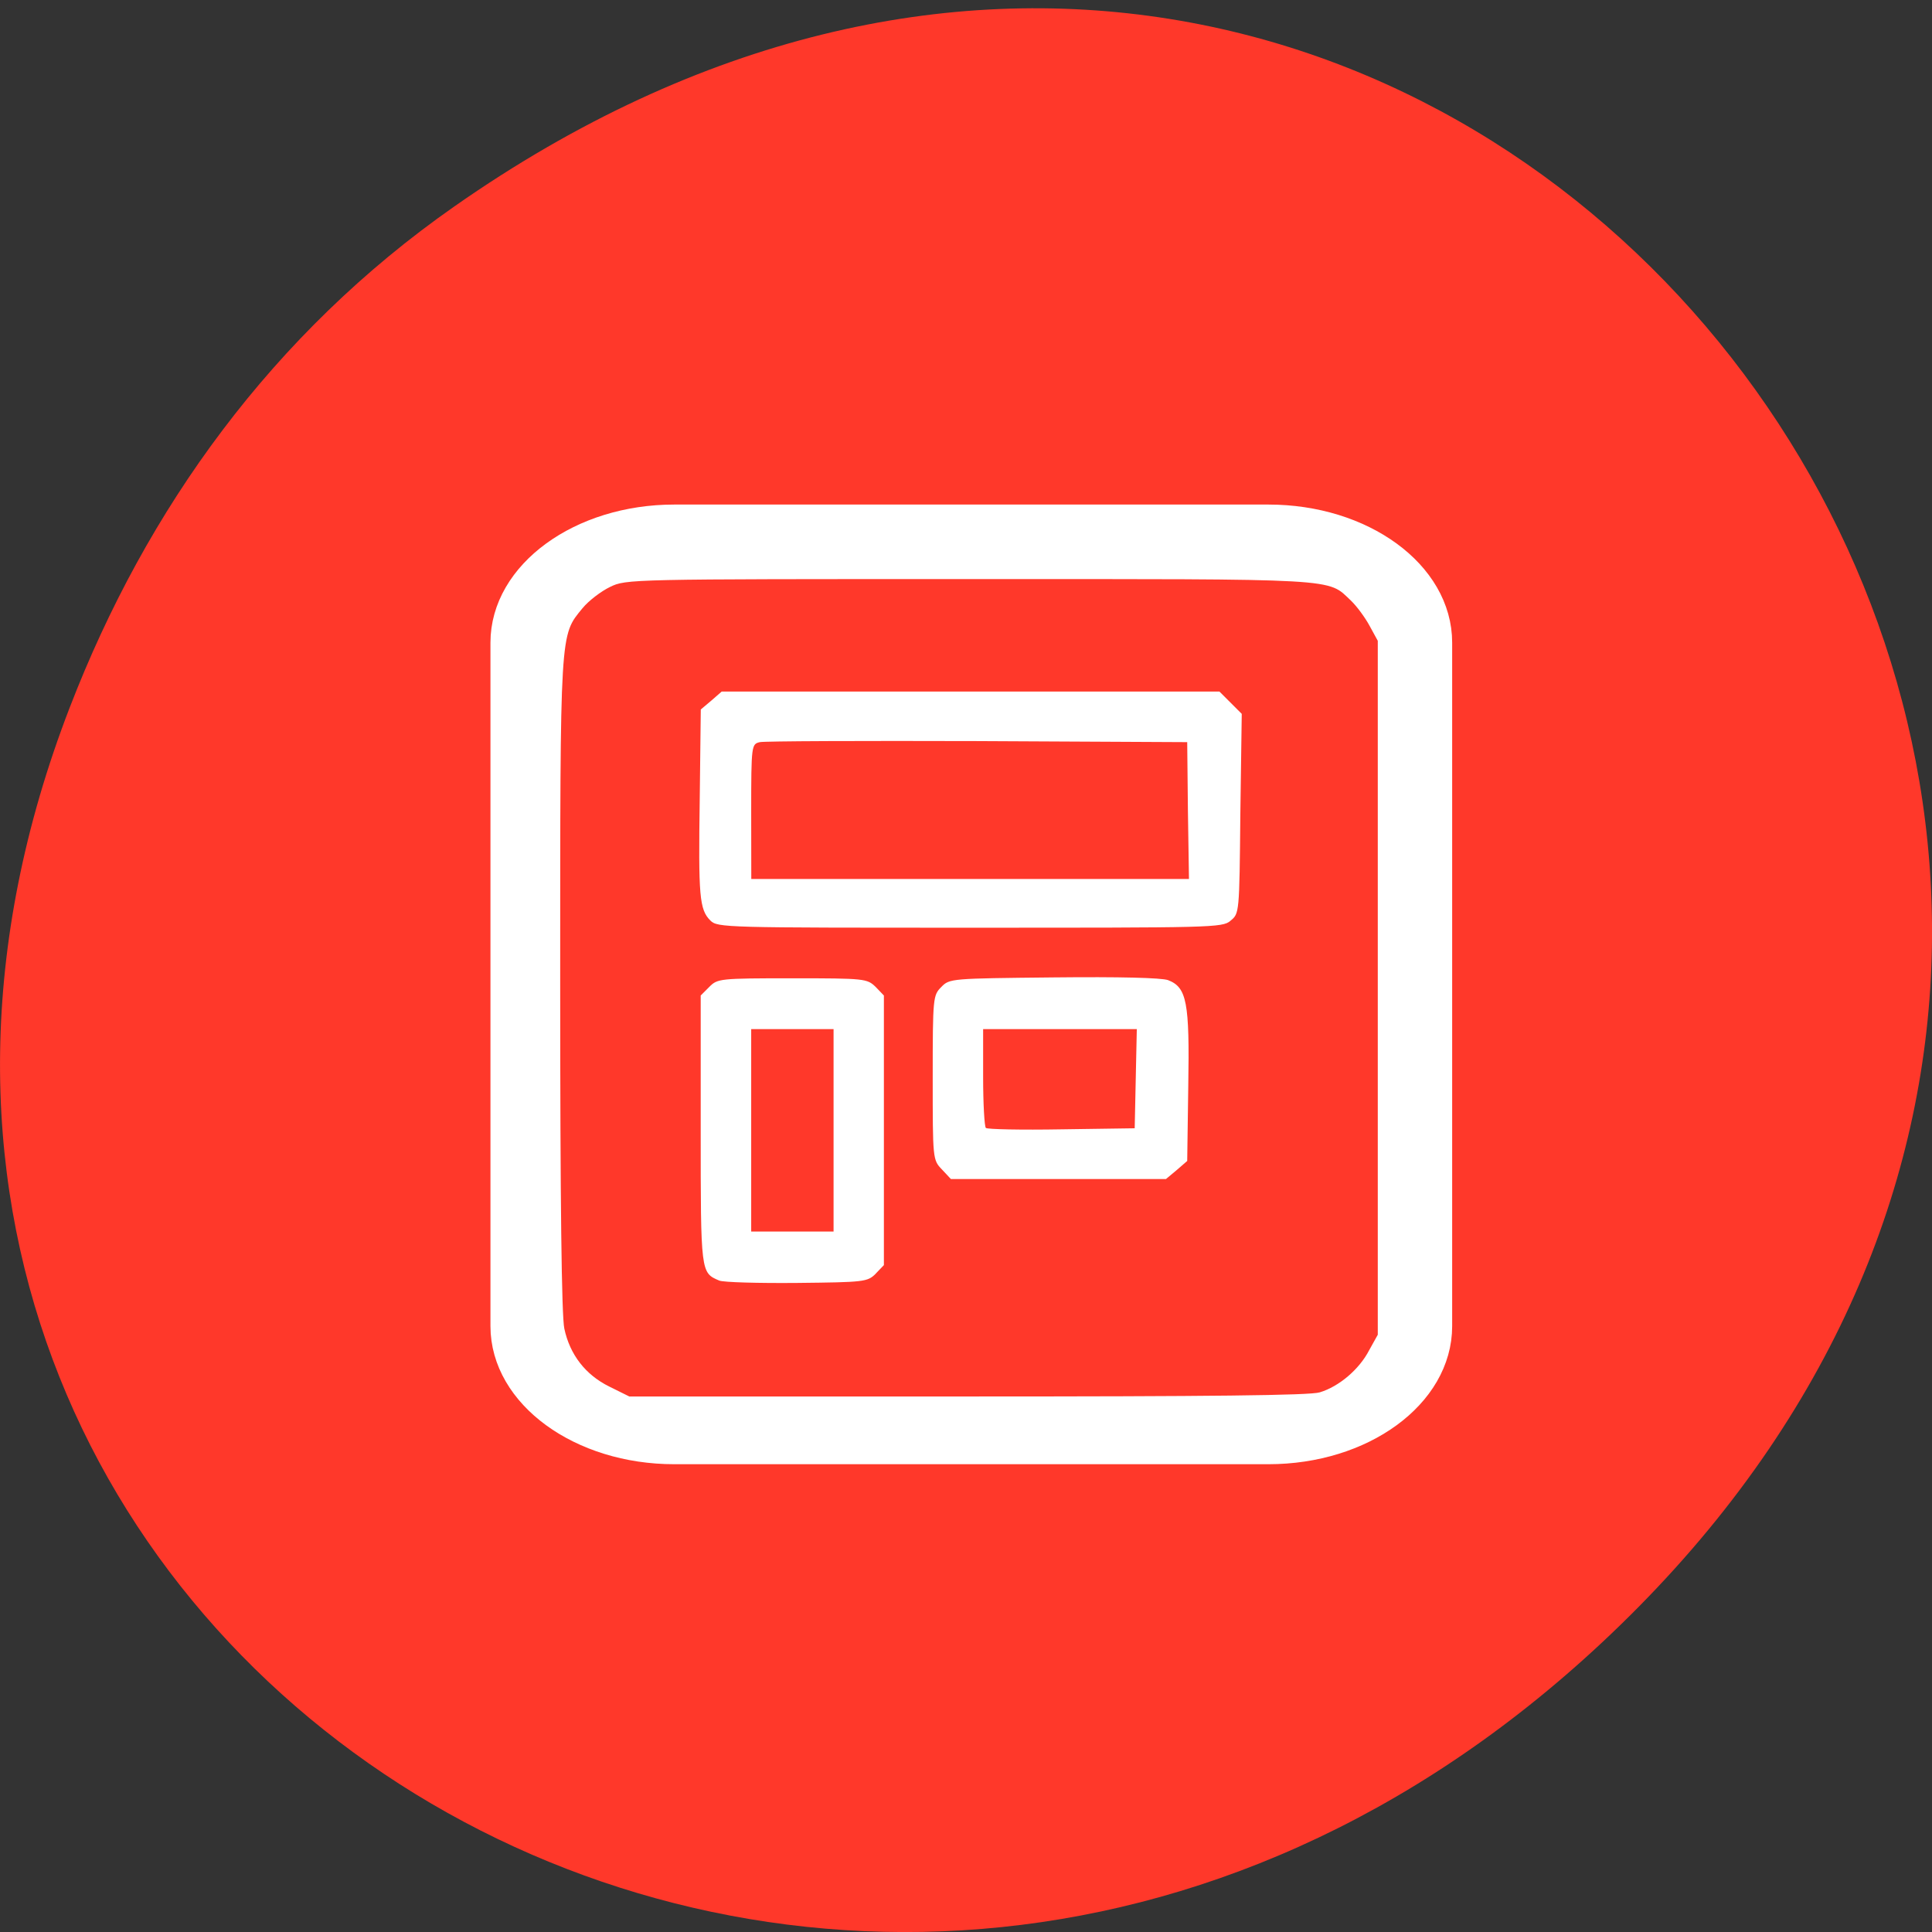 <svg xmlns="http://www.w3.org/2000/svg" viewBox="0 0 22 22"><rect x="0" y="0" width="22" height="22" fill="#333333" stroke="none"/><path d="m 5.172 2.352 c 11.25 -7.879 22.652 6.668 13.484 15.949 c -8.637 8.742 -22.06 0.637 -17.863 -10.242 c 0.875 -2.27 2.313 -4.262 4.379 -5.707" fill="#ff382a"/><path d="m 89.27 68.773 h 78.68 c 12.364 0 22.364 7.318 22.364 16.318 v 90.5 c 0 9 -10 16.318 -22.364 16.318 h -78.68 c -12.318 0 -22.364 -7.318 -22.364 -16.318 v -90.5 c 0 -9 10.05 -16.318 22.364 -16.318" transform="scale(0.086)" fill="#fff" stroke="#fff" stroke-width="3.931"/><path d="m 6.938 15.789 c -0.27 -0.133 -0.449 -0.363 -0.512 -0.66 c -0.031 -0.141 -0.047 -1.441 -0.047 -3.918 c 0 -4.066 -0.004 -3.969 0.254 -4.285 c 0.07 -0.086 0.215 -0.195 0.313 -0.242 c 0.184 -0.09 0.215 -0.09 4.09 -0.09 c 4.273 0 4.074 -0.012 4.348 0.246 c 0.066 0.063 0.16 0.191 0.211 0.285 l 0.094 0.172 v 7.902 l -0.098 0.176 c -0.113 0.219 -0.344 0.414 -0.563 0.48 c -0.113 0.035 -1.25 0.047 -4.01 0.047 h -3.852 m 2.805 -1.398 l 0.094 -0.098 v -3.07 l -0.094 -0.098 c -0.098 -0.094 -0.121 -0.098 -0.949 -0.098 c -0.828 0 -0.852 0.004 -0.945 0.098 l -0.098 0.098 v 1.527 c 0 1.637 0 1.629 0.211 1.719 c 0.047 0.02 0.445 0.031 0.887 0.027 c 0.766 -0.008 0.801 -0.012 0.895 -0.105 m -1.418 -1.633 v -1.152 h 0.938 v 2.305 h -0.938 m 4.844 -0.699 l 0.121 -0.105 l 0.012 -0.852 c 0.016 -0.953 -0.016 -1.125 -0.23 -1.207 c -0.074 -0.027 -0.555 -0.039 -1.301 -0.031 c -1.168 0.012 -1.188 0.012 -1.281 0.109 c -0.094 0.094 -0.098 0.117 -0.098 1.031 c 0 0.93 0 0.938 0.105 1.047 l 0.102 0.109 h 2.449 m -2.051 -0.582 c -0.016 -0.016 -0.031 -0.277 -0.031 -0.578 v -0.547 h 1.75 l -0.012 0.563 l -0.012 0.566 l -0.832 0.012 c -0.461 0.008 -0.848 0 -0.863 -0.016 m 2.785 -2.359 c 0.102 -0.082 0.102 -0.082 0.113 -1.219 l 0.016 -1.137 l -0.254 -0.254 h -5.668 l -0.117 0.102 l -0.121 0.102 l -0.012 1.02 c -0.016 1.109 -0.004 1.258 0.121 1.383 c 0.082 0.082 0.168 0.082 2.953 0.082 c 2.762 0 2.875 0 2.969 -0.078 m -5.457 -1.242 c 0 -0.762 0.004 -0.77 0.098 -0.793 c 0.051 -0.012 1.168 -0.016 2.48 -0.012 l 2.387 0.012 l 0.008 0.781 l 0.012 0.777 h -4.984" fill="#ff382a"/></svg>